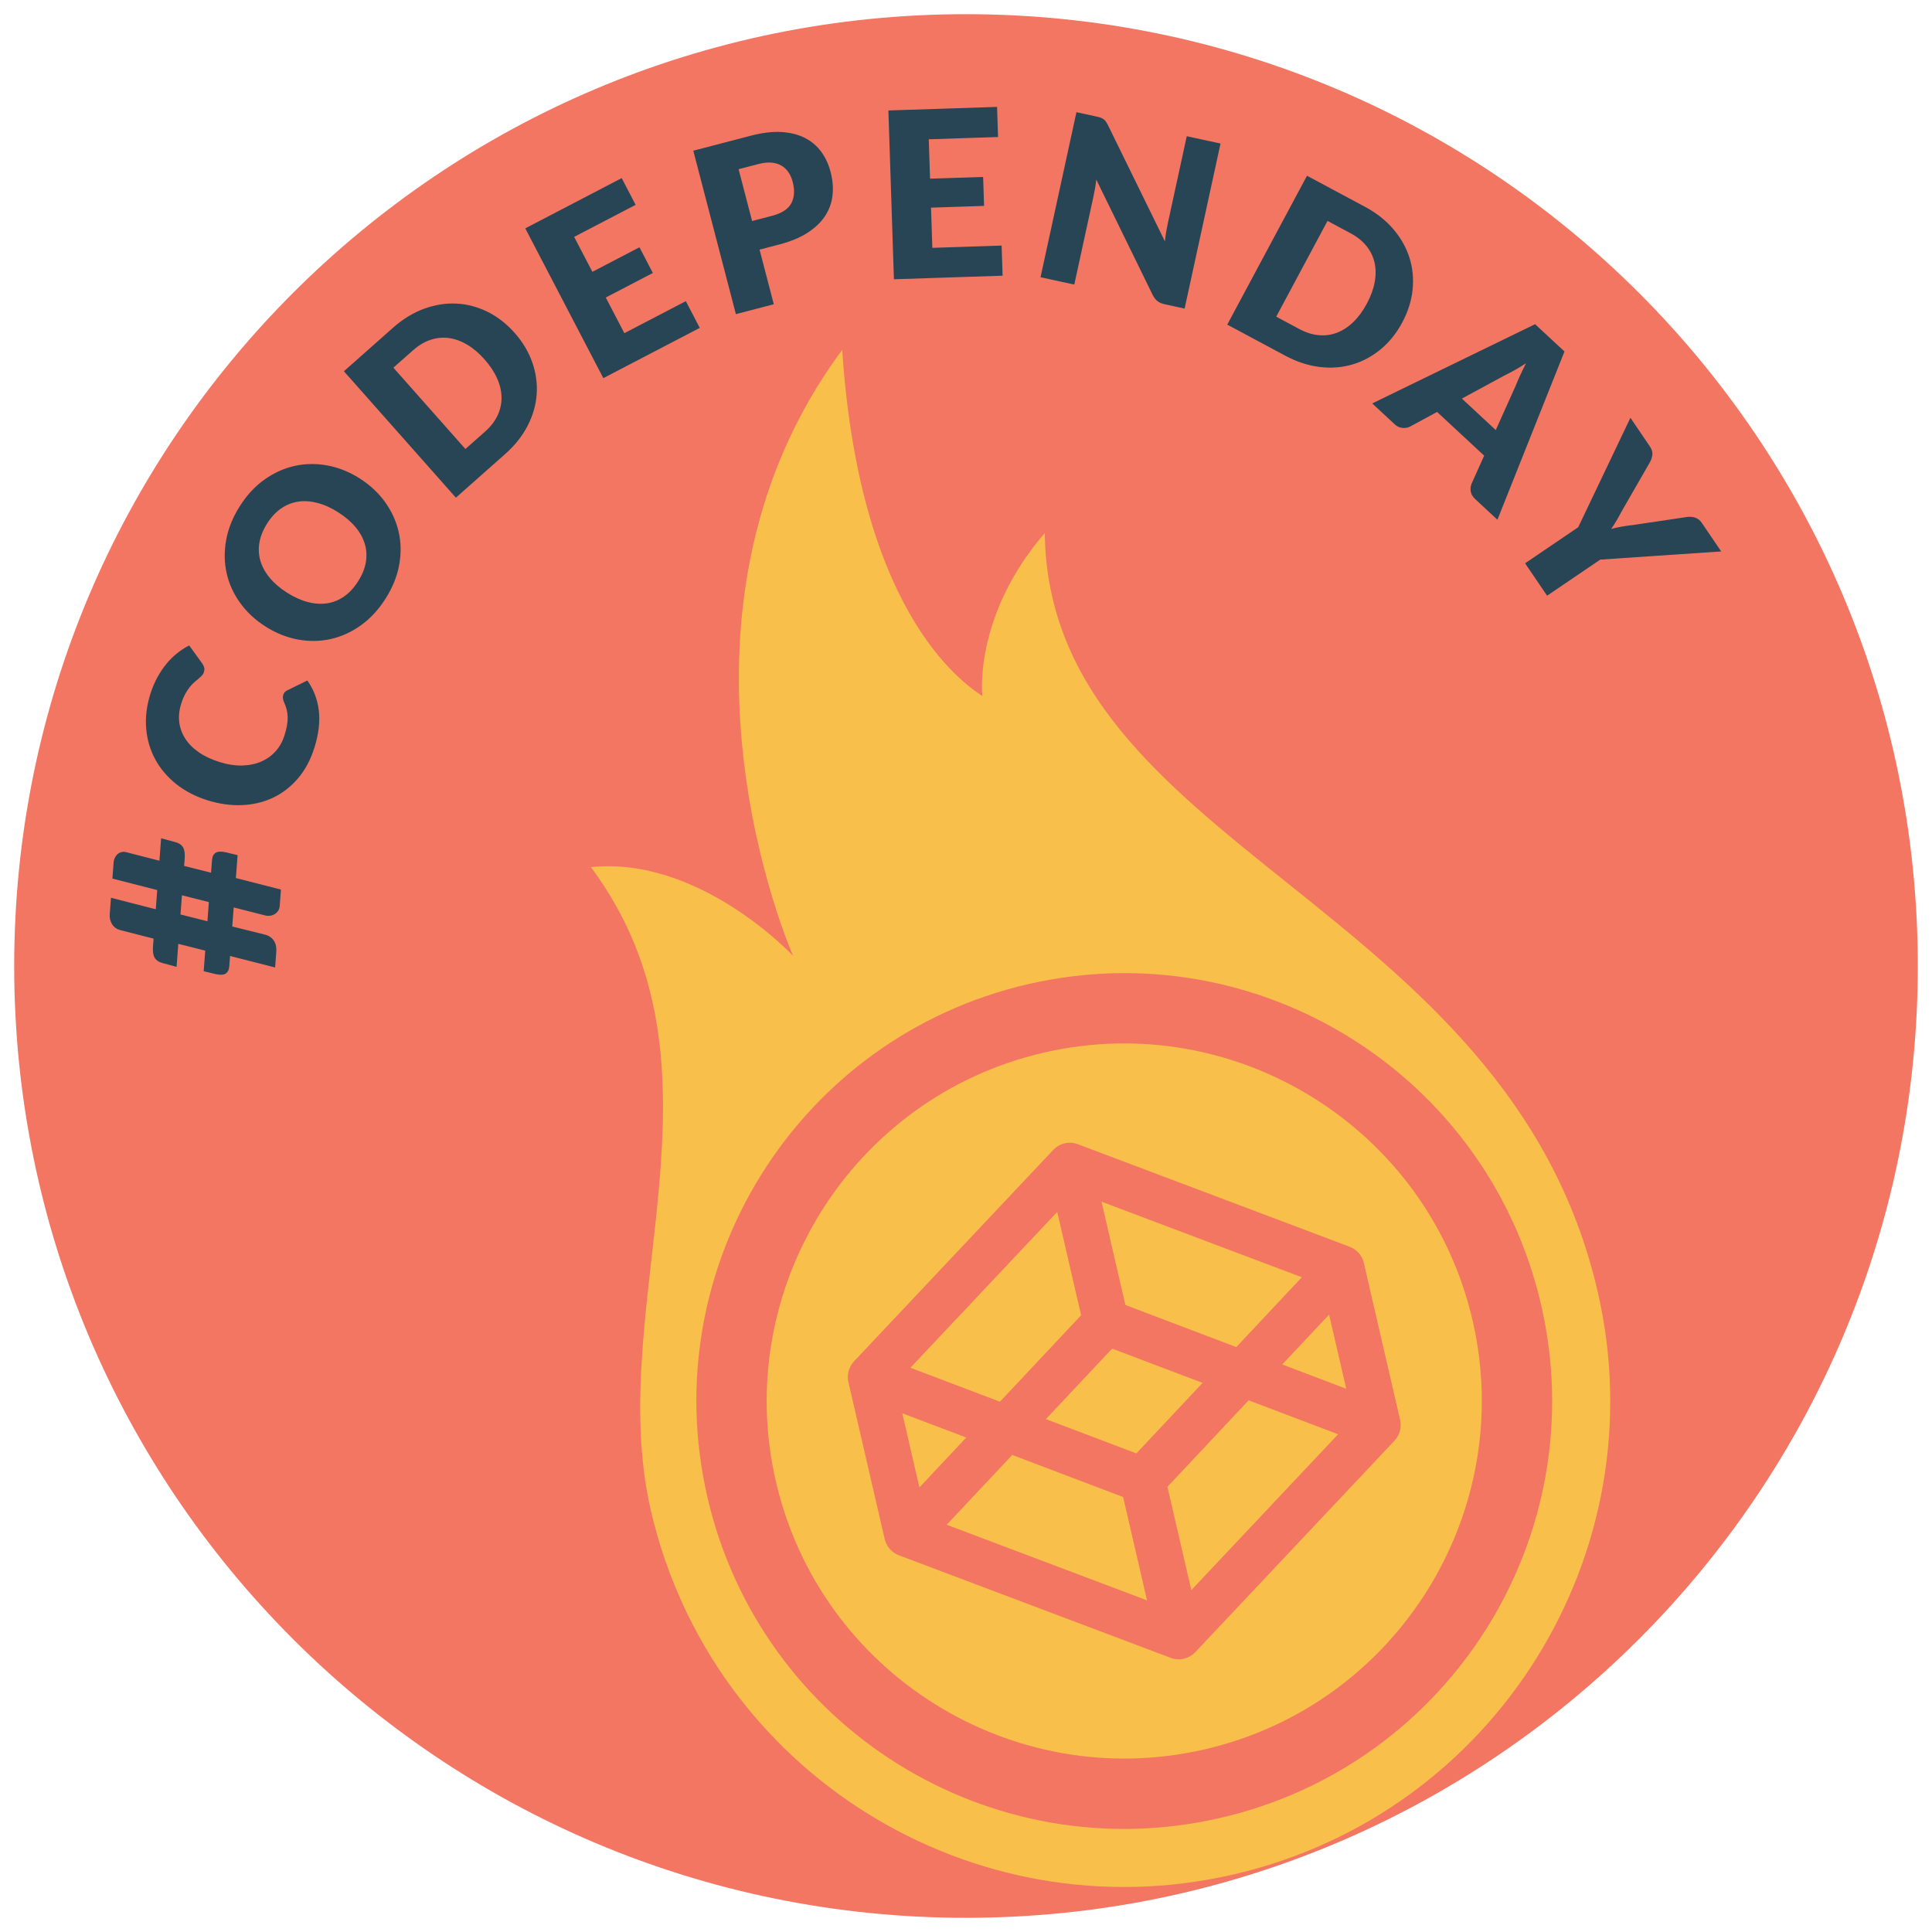 <svg xmlns="http://www.w3.org/2000/svg" width="800" height="800" viewBox="0 0 800 800"><path fill="#F37663" d="M794.125 400c0-217.673-176.457-394.125-394.125-394.125-217.673 0-394.125 176.453-394.125 394.125 0 217.667 176.452 394.125 394.125 394.125 217.668 0 394.125-176.458 394.125-394.125z"/><g><path fill="#F9BF4B" d="M432.616 220.724c-29.714 34.514-25.846 67.534-25.846 67.534-4.181-3.256-50.543-29.541-58.026-143.399-82.506 111.164-20.299 251.005-20.299 251.005s-38.538-41.426-83.763-36.82c61.928 83.161 5.062 180.909 24.823 266.392 25.028 108.262 133.083 175.743 241.336 150.718 108.266-25.029 175.741-133.09 150.712-241.354-37.421-161.873-227.352-183.289-228.937-314.076z"/><path fill="#F37663" d="M425.623 407.536c-95.315 22.035-154.718 117.178-132.686 212.483 22.039 95.335 117.166 154.753 212.49 132.715 95.323-22.036 154.733-117.178 132.694-212.515-22.031-95.307-117.17-154.72-212.498-132.683m73.245 316.831c-79.533 18.387-159.195-31.358-177.584-110.9-18.38-79.516 31.36-159.198 110.894-177.584 79.537-18.387 159.209 31.379 177.589 110.891 18.392 79.542-31.362 159.206-110.899 177.593"/><path fill="#F37663" d="M564.386 521.757l-.184-.369c-.104-.248-.2-.495-.341-.731l-.234-.393c-.136-.226-.264-.429-.398-.631l-.307-.403c-.138-.177-.295-.354-.462-.527l-.353-.375-.508-.46-.412-.319c-.172-.14-.376-.279-.574-.404-.138-.081-.3-.185-.433-.281l-.626-.309-.487-.213-.188-.086-112.562-42.462c-3.563-1.343-7.579-.416-10.187 2.354l-82.512 87.559-.127.16-.345.405-.411.546-.284.45c-.114.194-.232.41-.338.615-.083.147-.154.304-.223.464-.097.206-.182.423-.258.639l-.167.493c-.073.215-.126.456-.174.677l-.098.495c-.041.243-.059.479-.082.742l-.045.457.016.808.018.406c.043.404.104.813.197 1.218l15.036 65.039c.092.396.219.801.356 1.175l.161.376c.117.255.219.502.341.728l.247.413c.132.209.255.435.398.629l.305.398c.141.183.291.354.454.532l.363.357c.167.172.336.328.512.461.134.124.267.236.405.329l.571.392c.151.093.295.192.448.265.205.126.414.229.614.328.168.071.334.165.489.212l.183.091 112.574 42.476c1.779.663 3.676.774 5.445.365 1.774-.408 3.419-1.34 4.742-2.722l82.501-87.572.129-.162.347-.405c.145-.179.298-.365.422-.566l.269-.432c.125-.195.248-.398.341-.604l.228-.476c.084-.192.18-.409.254-.638l.155-.478c.08-.213.14-.45.185-.679.027-.18.061-.34.099-.492l.081-.739.034-.479c.024-.256.007-.525-.015-.804l.004-.409c-.062-.396-.116-.813-.208-1.211l-15.036-65.041c-.093-.404-.225-.787-.345-1.182m-108.268-24.162l82.935 31.294-27.129 28.901-45.916-17.414-9.89-42.781zm-18.347 4.241l9.89 42.78-33.604 35.8-37.074-14.059 60.788-64.521zm-64.154 83.381l26.486 10.028-19.39 20.666-7.096-30.694zm101.334 77.452l-82.939-31.303 27.143-28.892 45.907 17.416 9.889 42.779zm-4.406-60.849l-37.461-14.201 27.431-29.182 37.451 14.185-27.421 29.198zm22.754 56.606l-9.891-42.774 33.616-35.804 37.058 14.052-60.783 64.526zm64.145-83.369l-26.482-10.063 19.386-20.635 7.096 30.698z"/></g><g fill="#274555"><path d="M66.708 347.114l5.945 1.6c1.479.4 2.525 1.112 3.138 2.137.614 1.025.841 2.589.683 4.696l-.226 3.016 11.149 2.808.387-5.169c.112-1.5.631-2.536 1.556-3.109.926-.571 2.428-.604 4.508-.096l4.538 1.11-.709 9.478 18.656 4.766-.516 6.893c-.05.67-.257 1.288-.62 1.855-.362.567-.831 1.029-1.403 1.387-.572.358-1.215.591-1.93.697-.714.108-1.463.052-2.25-.167l-12.848-3.273-.591 7.899 13.562 3.373c.915.229 1.683.583 2.304 1.063.622.479 1.119 1.029 1.489 1.651.371.622.625 1.299.763 2.031.138.733.178 1.481.121 2.247l-.495 6.606-18.656-4.766-.315 4.212c-.112 1.499-.63 2.535-1.556 3.108-.925.572-2.428.605-4.508.096l-4.538-1.11.638-8.52-11.15-2.807-.712 9.524-5.945-1.6c-1.446-.396-2.484-1.107-3.113-2.134-.628-1.026-.865-2.592-.708-4.699l.244-3.254-13.839-3.539c-1.477-.398-2.596-1.211-3.354-2.44-.758-1.228-1.081-2.608-.966-4.14l.509-6.796 18.561 4.758.594-7.946-18.56-4.758.495-6.605c.057-.766.237-1.45.539-2.054.303-.602.684-1.103 1.147-1.502.463-.398.998-.671 1.602-.818.605-.147 1.253-.131 1.946.049l13.742 3.532.692-9.29zm8.63 23.607l-.595 7.945 11.149 2.809.595-7.946-11.149-2.808zM117.282 287.75c.115-.367.298-.711.551-1.034.252-.324.6-.6 1.041-.831l8.385-4.106c2.667 3.789 4.257 7.987 4.771 12.593.515 4.607-.096 9.672-1.832 15.198-1.593 5.068-3.882 9.338-6.869 12.81-2.986 3.473-6.437 6.128-10.353 7.967-3.915 1.838-8.191 2.852-12.828 3.038-4.638.187-9.398-.488-14.283-2.023-4.976-1.563-9.293-3.809-12.952-6.737s-6.539-6.332-8.64-10.212c-2.101-3.881-3.349-8.129-3.742-12.748-.393-4.618.182-9.384 1.727-14.3.786-2.502 1.749-4.791 2.887-6.866 1.139-2.073 2.398-3.951 3.781-5.629 1.383-1.679 2.877-3.154 4.485-4.428 1.608-1.272 3.249-2.332 4.925-3.181l5.366 7.421c.322.471.587.989.793 1.558.208.568.182 1.264-.077 2.088-.173.55-.458 1.032-.855 1.441-.397.413-.858.838-1.382 1.276-.523.44-1.095.924-1.713 1.45-.619.526-1.245 1.186-1.879 1.975-.634.791-1.262 1.75-1.886 2.88-.623 1.129-1.188 2.502-1.697 4.121-.806 2.563-1.069 5.056-.789 7.474.279 2.42 1.085 4.687 2.417 6.798 1.333 2.112 3.187 4.004 5.563 5.673 2.377 1.669 5.26 3.037 8.649 4.101 3.419 1.075 6.603 1.563 9.551 1.467 2.949-.097 5.583-.662 7.903-1.693 2.32-1.032 4.29-2.468 5.907-4.307s2.81-3.98 3.578-6.423c.44-1.403.775-2.708 1.002-3.911s.339-2.359.335-3.467c-.004-1.108-.134-2.188-.39-3.242-.256-1.053-.653-2.168-1.189-3.342-.189-.462-.317-.938-.382-1.428-.063-.489-.024-.963.121-1.421zM148.887 198.07c4.271 2.707 7.777 5.962 10.518 9.765 2.742 3.804 4.623 7.903 5.644 12.301 1.02 4.398 1.105 8.969.255 13.716-.849 4.747-2.73 9.418-5.642 14.013-2.913 4.595-6.339 8.296-10.278 11.102-3.939 2.809-8.119 4.695-12.54 5.663-4.421.968-8.936 1.022-13.545.166-4.609-.857-9.048-2.64-13.319-5.347-4.27-2.707-7.777-5.962-10.518-9.765-2.742-3.803-4.612-7.906-5.61-12.309-.998-4.401-1.068-8.982-.21-13.744.857-4.759 2.743-9.437 5.655-14.031 2.913-4.595 6.341-8.284 10.285-11.07 3.944-2.786 8.116-4.659 12.515-5.622 4.398-.961 8.903-1.014 13.512-.157 4.608.856 9.035 2.63 13.278 5.319zm-8.892 14.026c-2.919-1.85-5.787-3.137-8.605-3.863-2.817-.725-5.487-.892-8.007-.501-2.521.391-4.865 1.341-7.032 2.846-2.167 1.506-4.082 3.569-5.743 6.19-1.679 2.649-2.741 5.281-3.187 7.896-.445 2.616-.308 5.147.415 7.595.722 2.446 2.013 4.789 3.871 7.027 1.858 2.239 4.247 4.283 7.166 6.133 2.946 1.868 5.828 3.164 8.646 3.889 2.817.726 5.487.893 8.007.501 2.521-.391 4.863-1.35 7.025-2.878s4.083-3.616 5.762-6.265c1.662-2.622 2.718-5.229 3.169-7.824.45-2.593.315-5.113-.408-7.56-.722-2.448-2.012-4.79-3.87-7.029-1.861-2.235-4.263-4.288-7.209-6.157zM213.076 137.813c3.353 3.785 5.792 7.855 7.319 12.209 1.526 4.354 2.14 8.75 1.837 13.185-.303 4.436-1.547 8.788-3.732 13.052-2.185 4.265-5.314 8.202-9.387 11.809l-20.337 18.013-46.371-52.352 20.337-18.014c4.072-3.607 8.363-6.231 12.872-7.875 4.508-1.641 8.978-2.351 13.407-2.129 4.43.224 8.713 1.356 12.852 3.397 4.137 2.044 7.872 4.945 11.203 8.705zm-12.432 11.013c-2.292-2.586-4.696-4.626-7.212-6.115-2.517-1.491-5.045-2.403-7.587-2.739-2.542-.335-5.067-.085-7.577.748-2.51.835-4.927 2.28-7.25 4.339l-8.121 7.192 29.822 33.668 8.121-7.192c2.323-2.058 4.051-4.282 5.181-6.675 1.131-2.39 1.684-4.867 1.657-7.43-.026-2.563-.627-5.185-1.802-7.863-1.176-2.677-2.919-5.321-5.232-7.933zM237.75 98.086l7.543 14.472 19.494-10.161 5.546 10.642-19.494 10.161 7.698 14.769 25.454-13.267 5.768 11.067-39.926 20.81-32.325-62.017 39.926-20.811 5.769 11.067-25.453 13.268zM310.949 56.179c4.768-1.242 9.01-1.745 12.727-1.506 3.716.239 6.939 1.061 9.67 2.465 2.73 1.405 4.973 3.317 6.729 5.736 1.754 2.42 3.04 5.194 3.854 8.321.88 3.376 1.146 6.614.796 9.713-.35 3.101-1.376 5.949-3.081 8.542-1.705 2.595-4.122 4.902-7.249 6.924-3.127 2.023-7.029 3.644-11.704 4.861l-8.174 2.131 5.895 22.62-15.699 4.092-17.638-67.676 23.874-6.223zm8.655 33.212c4.088-1.065 6.775-2.808 8.063-5.227 1.287-2.418 1.475-5.376.563-8.876-.404-1.548-1.003-2.896-1.799-4.046-.795-1.148-1.784-2.056-2.966-2.723-1.183-.667-2.559-1.061-4.127-1.182-1.569-.119-3.345.079-5.326.595l-8.175 2.13 5.593 21.459 8.174-2.13zM384.584 57.678l.536 16.311 21.972-.72.393 11.993-21.972.721.546 16.646 28.688-.94.41 12.473-45 1.476-2.292-69.898 44.999-1.476.41 12.473-28.69.941zM505.393 59.438l-14.869 68.337-8.254-1.797c-1.221-.264-2.201-.682-2.945-1.255-.744-.571-1.416-1.429-2.018-2.576l-23.354-47.769c-.141 1.246-.311 2.445-.514 3.597-.199 1.153-.41 2.229-.627 3.229l-7.971 36.63-13.977-3.041 14.869-68.337 8.348 1.816c.688.15 1.26.307 1.715.472s.852.374 1.189.627c.338.253.645.574.922.962.275.387.574.895.896 1.521l23.574 48.112c.129-1.347.295-2.645.504-3.894.205-1.248.428-2.419.666-3.515l7.867-36.161 13.979 3.042zM580.637 133.534c-2.387 4.457-5.357 8.156-8.912 11.098-3.555 2.943-7.465 5.041-11.73 6.295s-8.779 1.596-13.537 1.026c-4.758-.57-9.535-2.141-14.33-4.709l-23.947-12.829 33.023-61.648 23.947 12.83c4.795 2.568 8.746 5.683 11.85 9.341 3.104 3.661 5.318 7.606 6.646 11.837 1.326 4.233 1.75 8.644 1.27 13.232s-1.907 9.098-4.28 13.527zm-14.639-7.844c1.631-3.046 2.711-6.008 3.234-8.884.525-2.877.504-5.565-.062-8.065s-1.676-4.782-3.328-6.848c-1.654-2.064-3.848-3.831-6.584-5.296l-9.562-5.123-21.236 39.646 9.561 5.123c2.736 1.465 5.422 2.315 8.057 2.546 2.635.232 5.15-.107 7.545-1.021 2.395-.914 4.645-2.385 6.75-4.416 2.102-2.034 3.977-4.586 5.625-7.662zM620.051 215.208l-9.213-8.56c-1.033-.959-1.643-1.972-1.828-3.04-.188-1.069-.096-2.13.273-3.187l5.275-11.741-19.482-18.099-11.322 6.122c-.869.417-1.881.58-3.039.487-1.158-.095-2.23-.598-3.215-1.513l-9.283-8.625 67.434-32.812 12.168 11.304-27.768 69.664zm-.688-37.13l8.289-18.443c.475-1.217 1.074-2.615 1.799-4.193.723-1.577 1.537-3.254 2.447-5.031-1.682 1.104-3.287 2.079-4.818 2.928s-2.887 1.556-4.064 2.121l-17.684 9.583 14.031 13.035zM662.621 231.732l-21.998 14.94-9.115-13.421 21.998-14.94 21.619-45.317 8.035 11.834c.791 1.165 1.145 2.27 1.061 3.312-.084 1.045-.396 2.078-.938 3.104l-11.281 19.613c-.857 1.587-1.672 3.05-2.445 4.388-.775 1.338-1.574 2.596-2.398 3.775 1.408-.375 2.863-.696 4.365-.963 1.502-.265 3.135-.495 4.9-.688l22.338-3.333c.469-.049.967-.058 1.49-.027s1.047.13 1.568.299c.52.169 1.021.426 1.51.773.486.345.918.797 1.297 1.352l8.09 11.913-50.096 3.386z"/></g></svg>